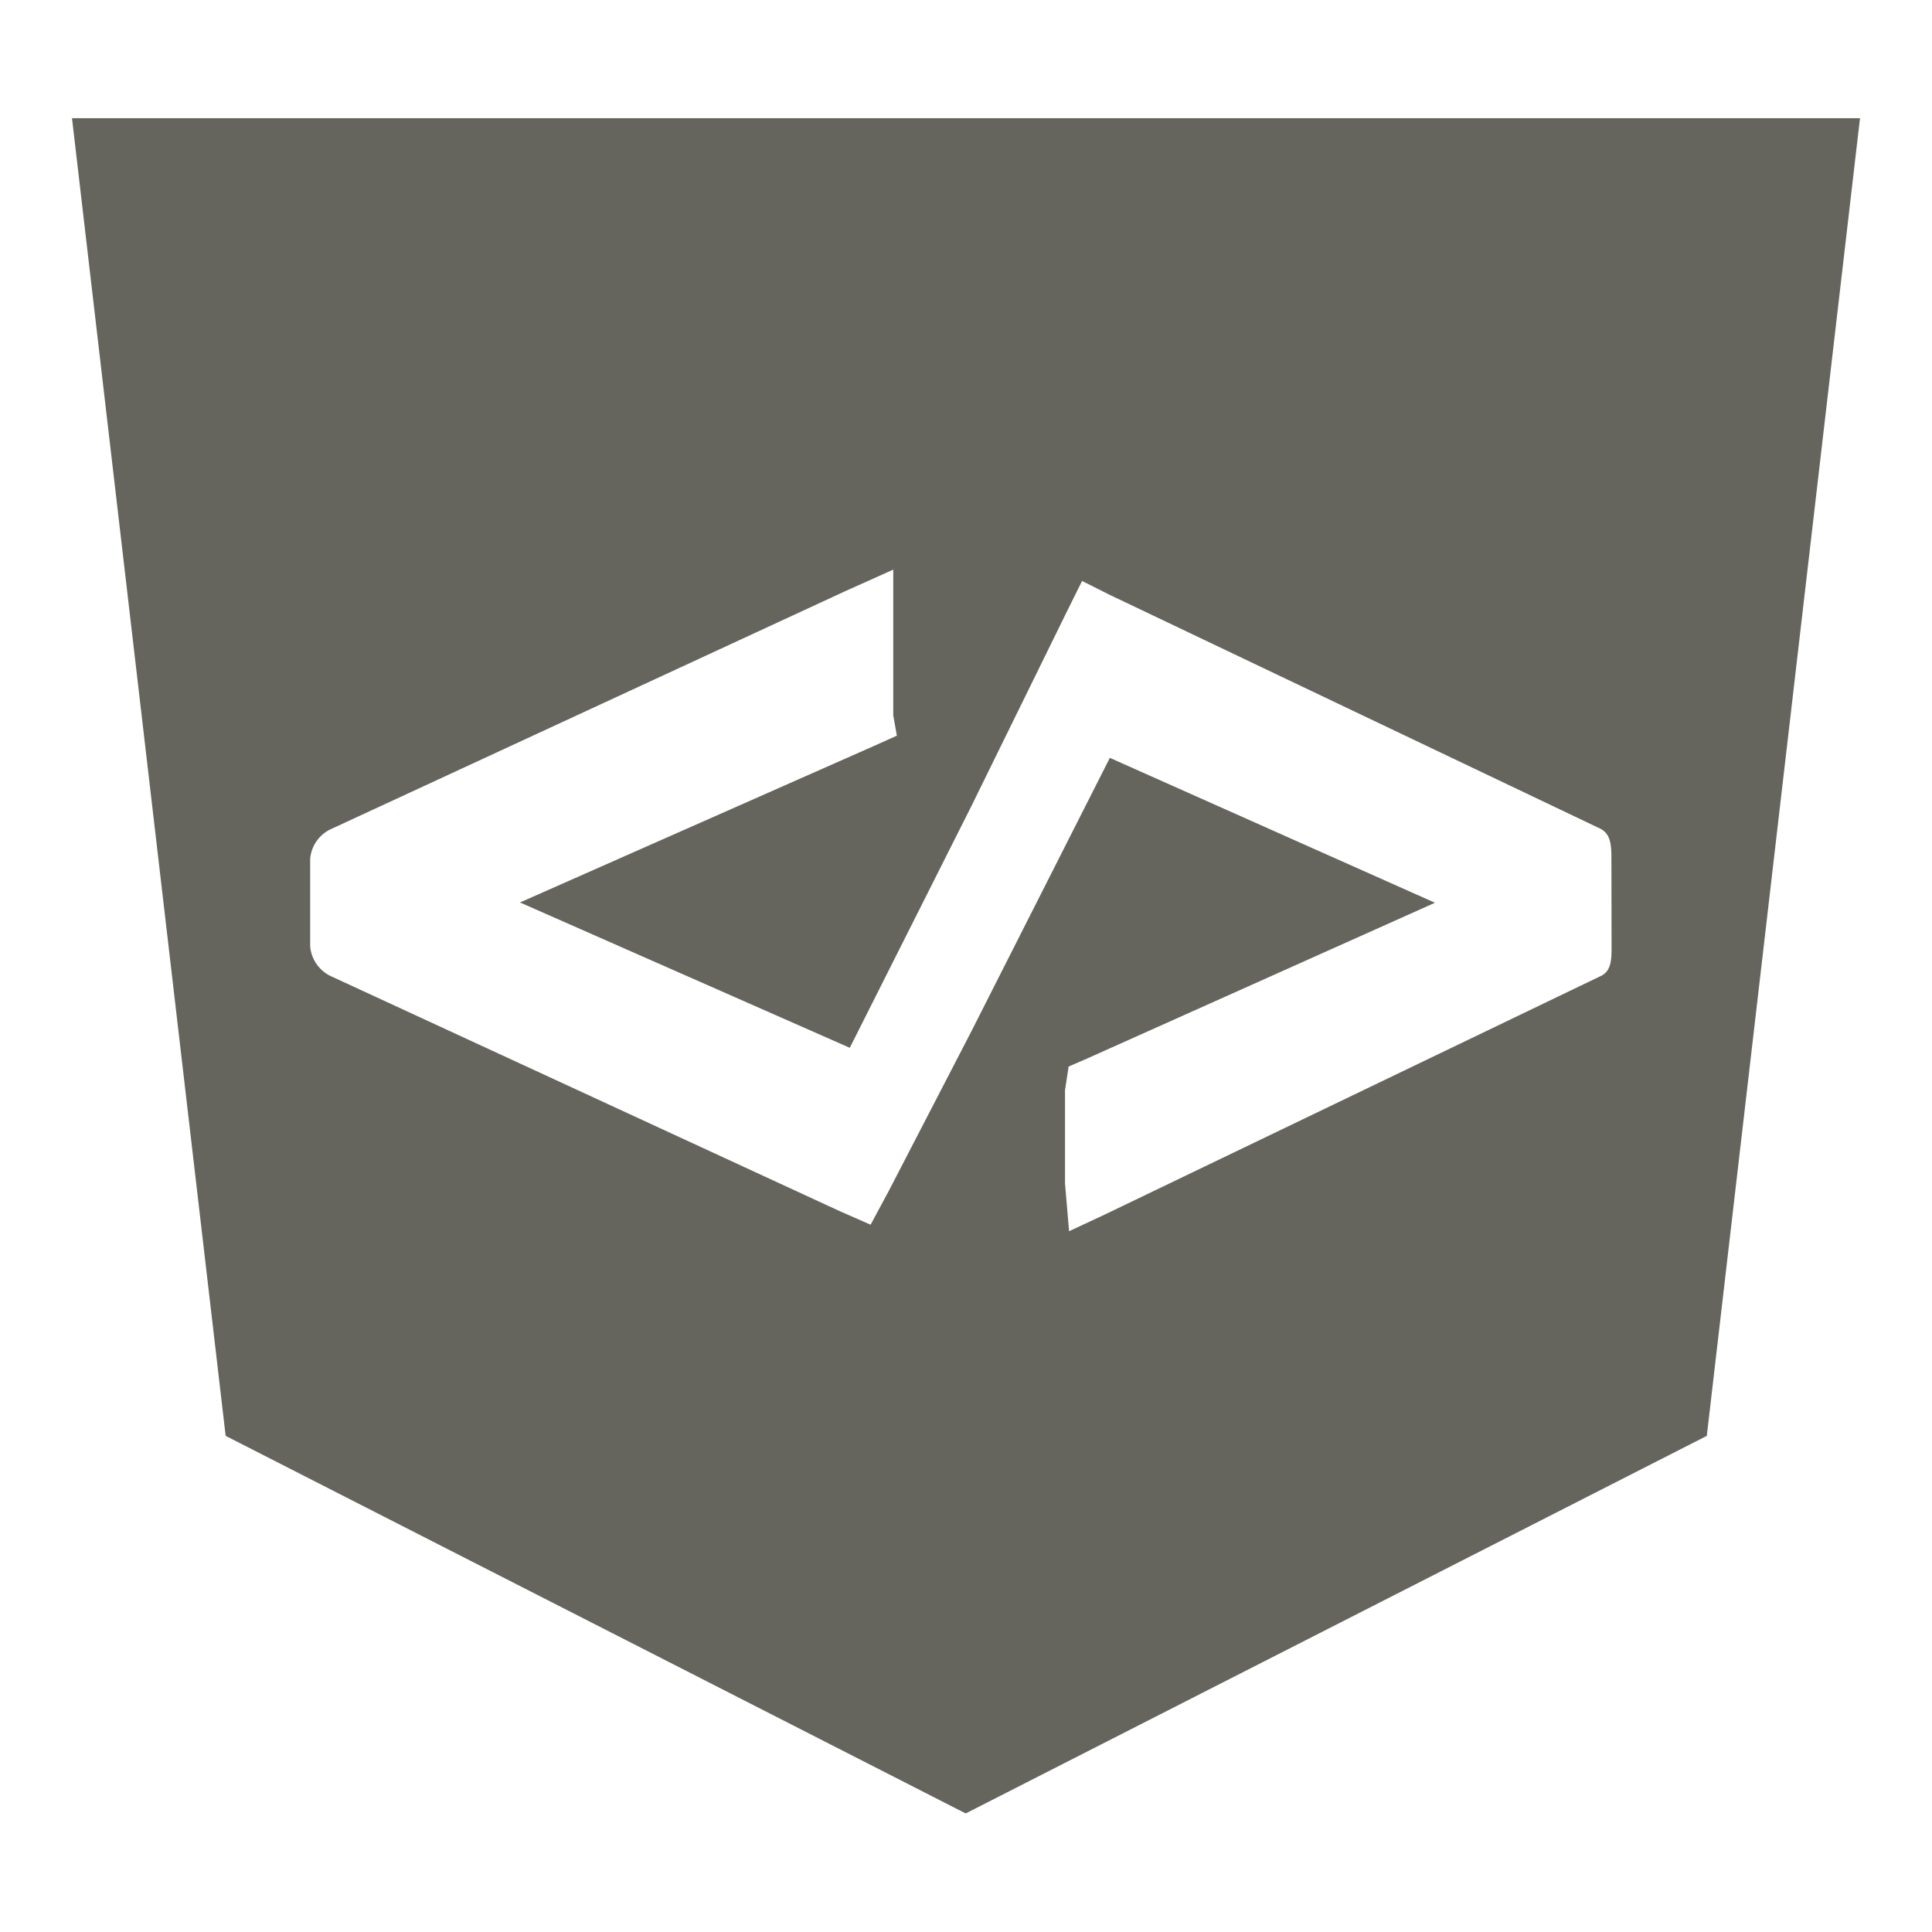 <svg id="Devicon" xmlns="http://www.w3.org/2000/svg" viewBox="0 0 128 128"><defs><style>.cls-1{fill:#65655E;}</style></defs><title>Artboard 14</title><path id="plain" class="cls-1" d="M64,7.83H4.77L14.95,95.13l49,25,.06,0,49.07-25L123.23,7.83Zm42.77,54.86c0,.88,0,1.67-.77,2L73.25,80.44l-2.42,1.13-.27-3.15V72.23l.24-1.57,1.09-.47L95.07,59.81l-21.54-9.6L64.35,68.34,58.9,78.87l-1.22,2.27-2.05-.9L22,64.71a2.42,2.42,0,0,1-1.45-2V56.91a2.39,2.39,0,0,1,1.42-2l34-15.73,3.21-1.44v9.66l.24,1.34-1.56.7L34.45,59.79,56.3,69.42l8.05-16,6.21-12.65,1.13-2.28,1.81.91L106,54.89c.73.35.76,1.14.76,2Z"/></svg>